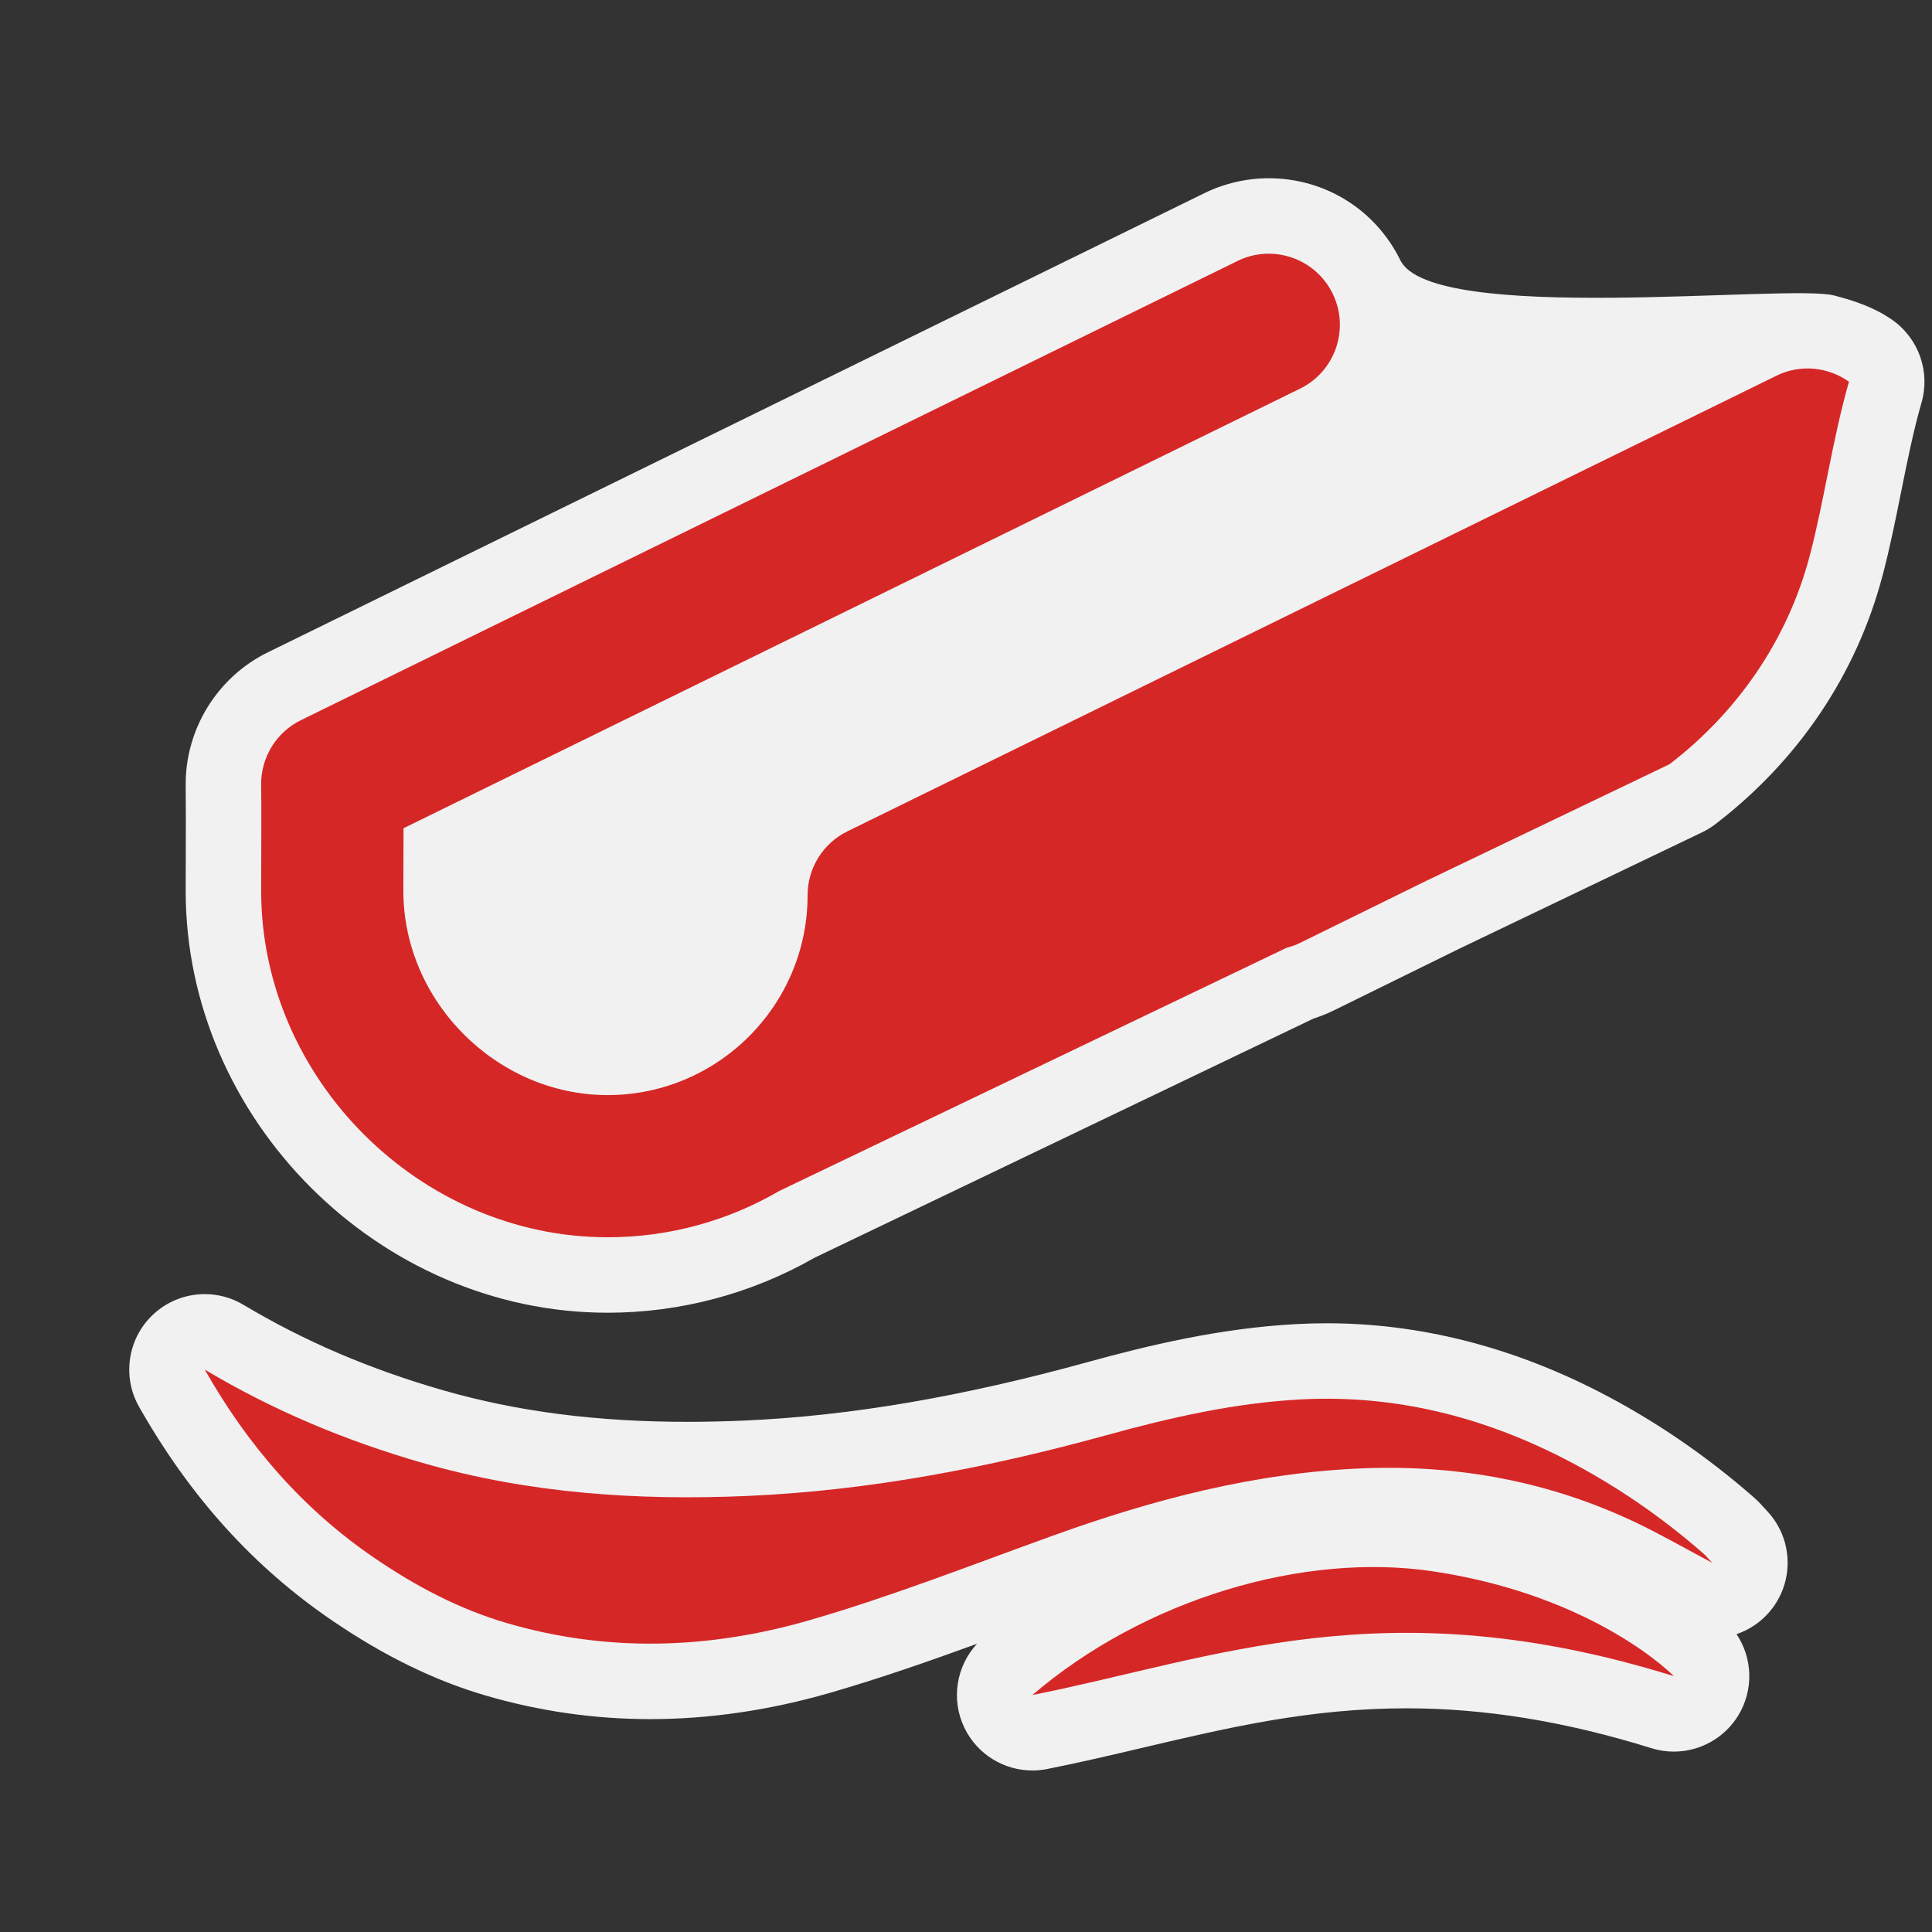 <?xml version="1.0" encoding="utf-8"?>
<!-- (c) mapshakers 2015, Licence: CC0 1.0 Universal, www.mapshakers.com  -->
<!DOCTYPE svg PUBLIC "-//W3C//DTD SVG 1.1//EN" "http://www.w3.org/Graphics/SVG/1.1/DTD/svg11.dtd">
<svg version="1.1" id="waterpark" xmlns="http://www.w3.org/2000/svg" xmlns:xlink="http://www.w3.org/1999/xlink" x="0px" y="0px"
	 width="256px" height="256px" viewBox="0 0 256 256" style="enable-background:new 0 0 256 256;" xml:space="preserve">
<rect x="0" y="0" width="256" height="256" fill="#333333" stroke="none"/>
<style type="text/css">
<![CDATA[
	.st0{fill:#d62727;}
	.st1{fill:#F1F1F1;}
]]>
</style>
<path class="st1" d="M250.801,42.436c-2.344-1.669-5.035-2.574-7.76-3.28c-5.963-1.578-53.279,3.922-57.486-4.668
	c-3.291-6.705-9.975-10.87-17.445-10.87c-2.939,0-5.895,0.687-8.539,1.984L35.475,86.444c-6.693,3.281-10.959,10.217-10.87,17.669
	c0.033,2.756,0.022,6.029,0.011,9.194l-0.001,0.316c-0.007,1.566-0.012,3.071-0.012,4.429c0,30.296,25.605,55.892,55.914,55.892
	c9.606,0,19.072-2.518,27.403-7.282l66.131-31.699c0.915-0.291,1.797-0.644,2.639-1.055l16.694-8.21l32.152-15.411
	c0.624-0.299,1.216-0.662,1.765-1.083c11.055-8.48,18.723-19.906,22.176-33.041c0.949-3.61,1.695-7.325,2.418-10.917
	c0.842-4.188,1.637-8.144,2.717-11.901C255.782,49.267,254.255,44.896,250.801,42.436z"/>
<path class="st1" d="M233.747,199.78c-0.362-0.4-0.813-0.898-1.451-1.455c-6.289-5.493-13.134-10.16-20.346-13.873
	c-11.753-6.046-23.919-9.112-36.155-9.112c-1.281,0-2.585,0.034-3.873,0.102c-10.297,0.531-19.898,2.865-27.936,5.08
	c-16.603,4.574-31.432,7.098-45.336,7.709c-2.594,0.112-5.147,0.17-7.588,0.17c-11.986,0-22.564-1.365-32.338-4.178
	c-9.737-2.8-18.394-6.507-26.467-11.33c-1.593-0.953-3.365-1.416-5.127-1.416c-2.549,0-5.075,0.973-6.995,2.851
	c-3.246,3.175-3.946,8.138-1.705,12.087c6.781,11.943,15.159,21.212,25.612,28.333c6.871,4.681,13.505,7.922,20.281,9.909
	c7.093,2.08,14.442,3.136,21.842,3.136c7.832,0,15.877-1.183,23.91-3.512c6.593-1.912,13.066-4.173,19.39-6.474
	c-2.773,2.992-3.481,7.418-1.664,11.158c1.695,3.493,5.221,5.633,8.992,5.633c0.646,0,1.3-0.063,1.952-0.191
	c4.327-0.86,8.599-1.865,12.729-2.838c11.381-2.678,22.131-5.209,34.897-5.209c10.407,0,21.022,1.729,32.45,5.285
	c0.982,0.307,1.982,0.453,2.971,0.453c3.404,0,6.662-1.744,8.52-4.762c2.076-3.375,1.936-7.597-0.211-10.8
	c1.821-0.621,3.479-1.767,4.717-3.39c2.97-3.889,2.689-9.354-0.659-12.918C233.992,200.052,233.859,199.904,233.747,199.78z"/>
<path class="st1" d="M74.09,132.736"/>
<g>
	<path class="st0" d="M235.393,49.784l-123.109,60.371c-3.227,1.583-5.272,4.864-5.272,8.458c0,9.667-5.208,18.139-12.963,22.765
		c-0.031,0.019-0.063,0.034-0.093,0.054c-3.942,2.33-8.534,3.674-13.436,3.674c-14.675,0-27.073-12.389-27.073-27.052
		c0-1.323,0.005-2.79,0.01-4.316c0.005-1.285,0.01-2.637,0.013-3.994l118.794-58.247c4.672-2.29,6.602-7.934,4.313-12.605
		c-2.292-4.671-7.938-6.6-12.604-4.311L39.877,95.423c-3.264,1.6-5.316,4.936-5.272,8.57c0.035,2.93,0.022,6.359,0.011,9.675
		c-0.007,1.551-0.012,3.04-0.012,4.385c0,24.877,21.026,45.891,45.914,45.891c8.282,0,16.048-2.239,22.737-6.135l67.209-32.216
		c0.612-0.158,1.222-0.37,1.813-0.66l16.74-8.232l32.197-15.433c8.977-6.886,15.643-16.434,18.592-27.651
		c1.926-7.319,3.01-15.434,5.193-23.036C242.273,48.64,238.605,48.206,235.393,49.784z"/>
	<path class="st0" d="M225.719,205.857c-5.615-4.905-11.714-9.101-18.343-12.513c-10.964-5.641-22.539-8.557-34.938-7.918
		c-8.811,0.455-17.342,2.406-25.793,4.734c-15.584,4.295-31.349,7.346-47.557,8.059c-14.616,0.64-29.018-0.327-43.128-4.387
		c-10.113-2.908-19.751-6.929-28.833-12.356c5.69,10.022,12.989,18.496,22.546,25.006c5.44,3.705,11.153,6.727,17.466,8.578
		c13.418,3.936,26.926,3.451,40.152-0.385c10.845-3.145,21.407-7.291,32.042-11.131c13.417-4.847,27.071-8.449,41.429-8.988
		c12.645-0.475,24.701,1.789,36.122,7.246c3.246,1.555,6.375,3.357,9.989,5.275C226.281,206.447,226.025,206.125,225.719,205.857z"
		/>
	<path class="st0" d="M189.962,208.223c-17.293-2.619-38.383,3.721-53.166,16.375c24.315-4.834,46.707-14.418,84.999-2.5
		C221.795,222.098,211.518,211.486,189.962,208.223z"/>
</g>
</svg>
